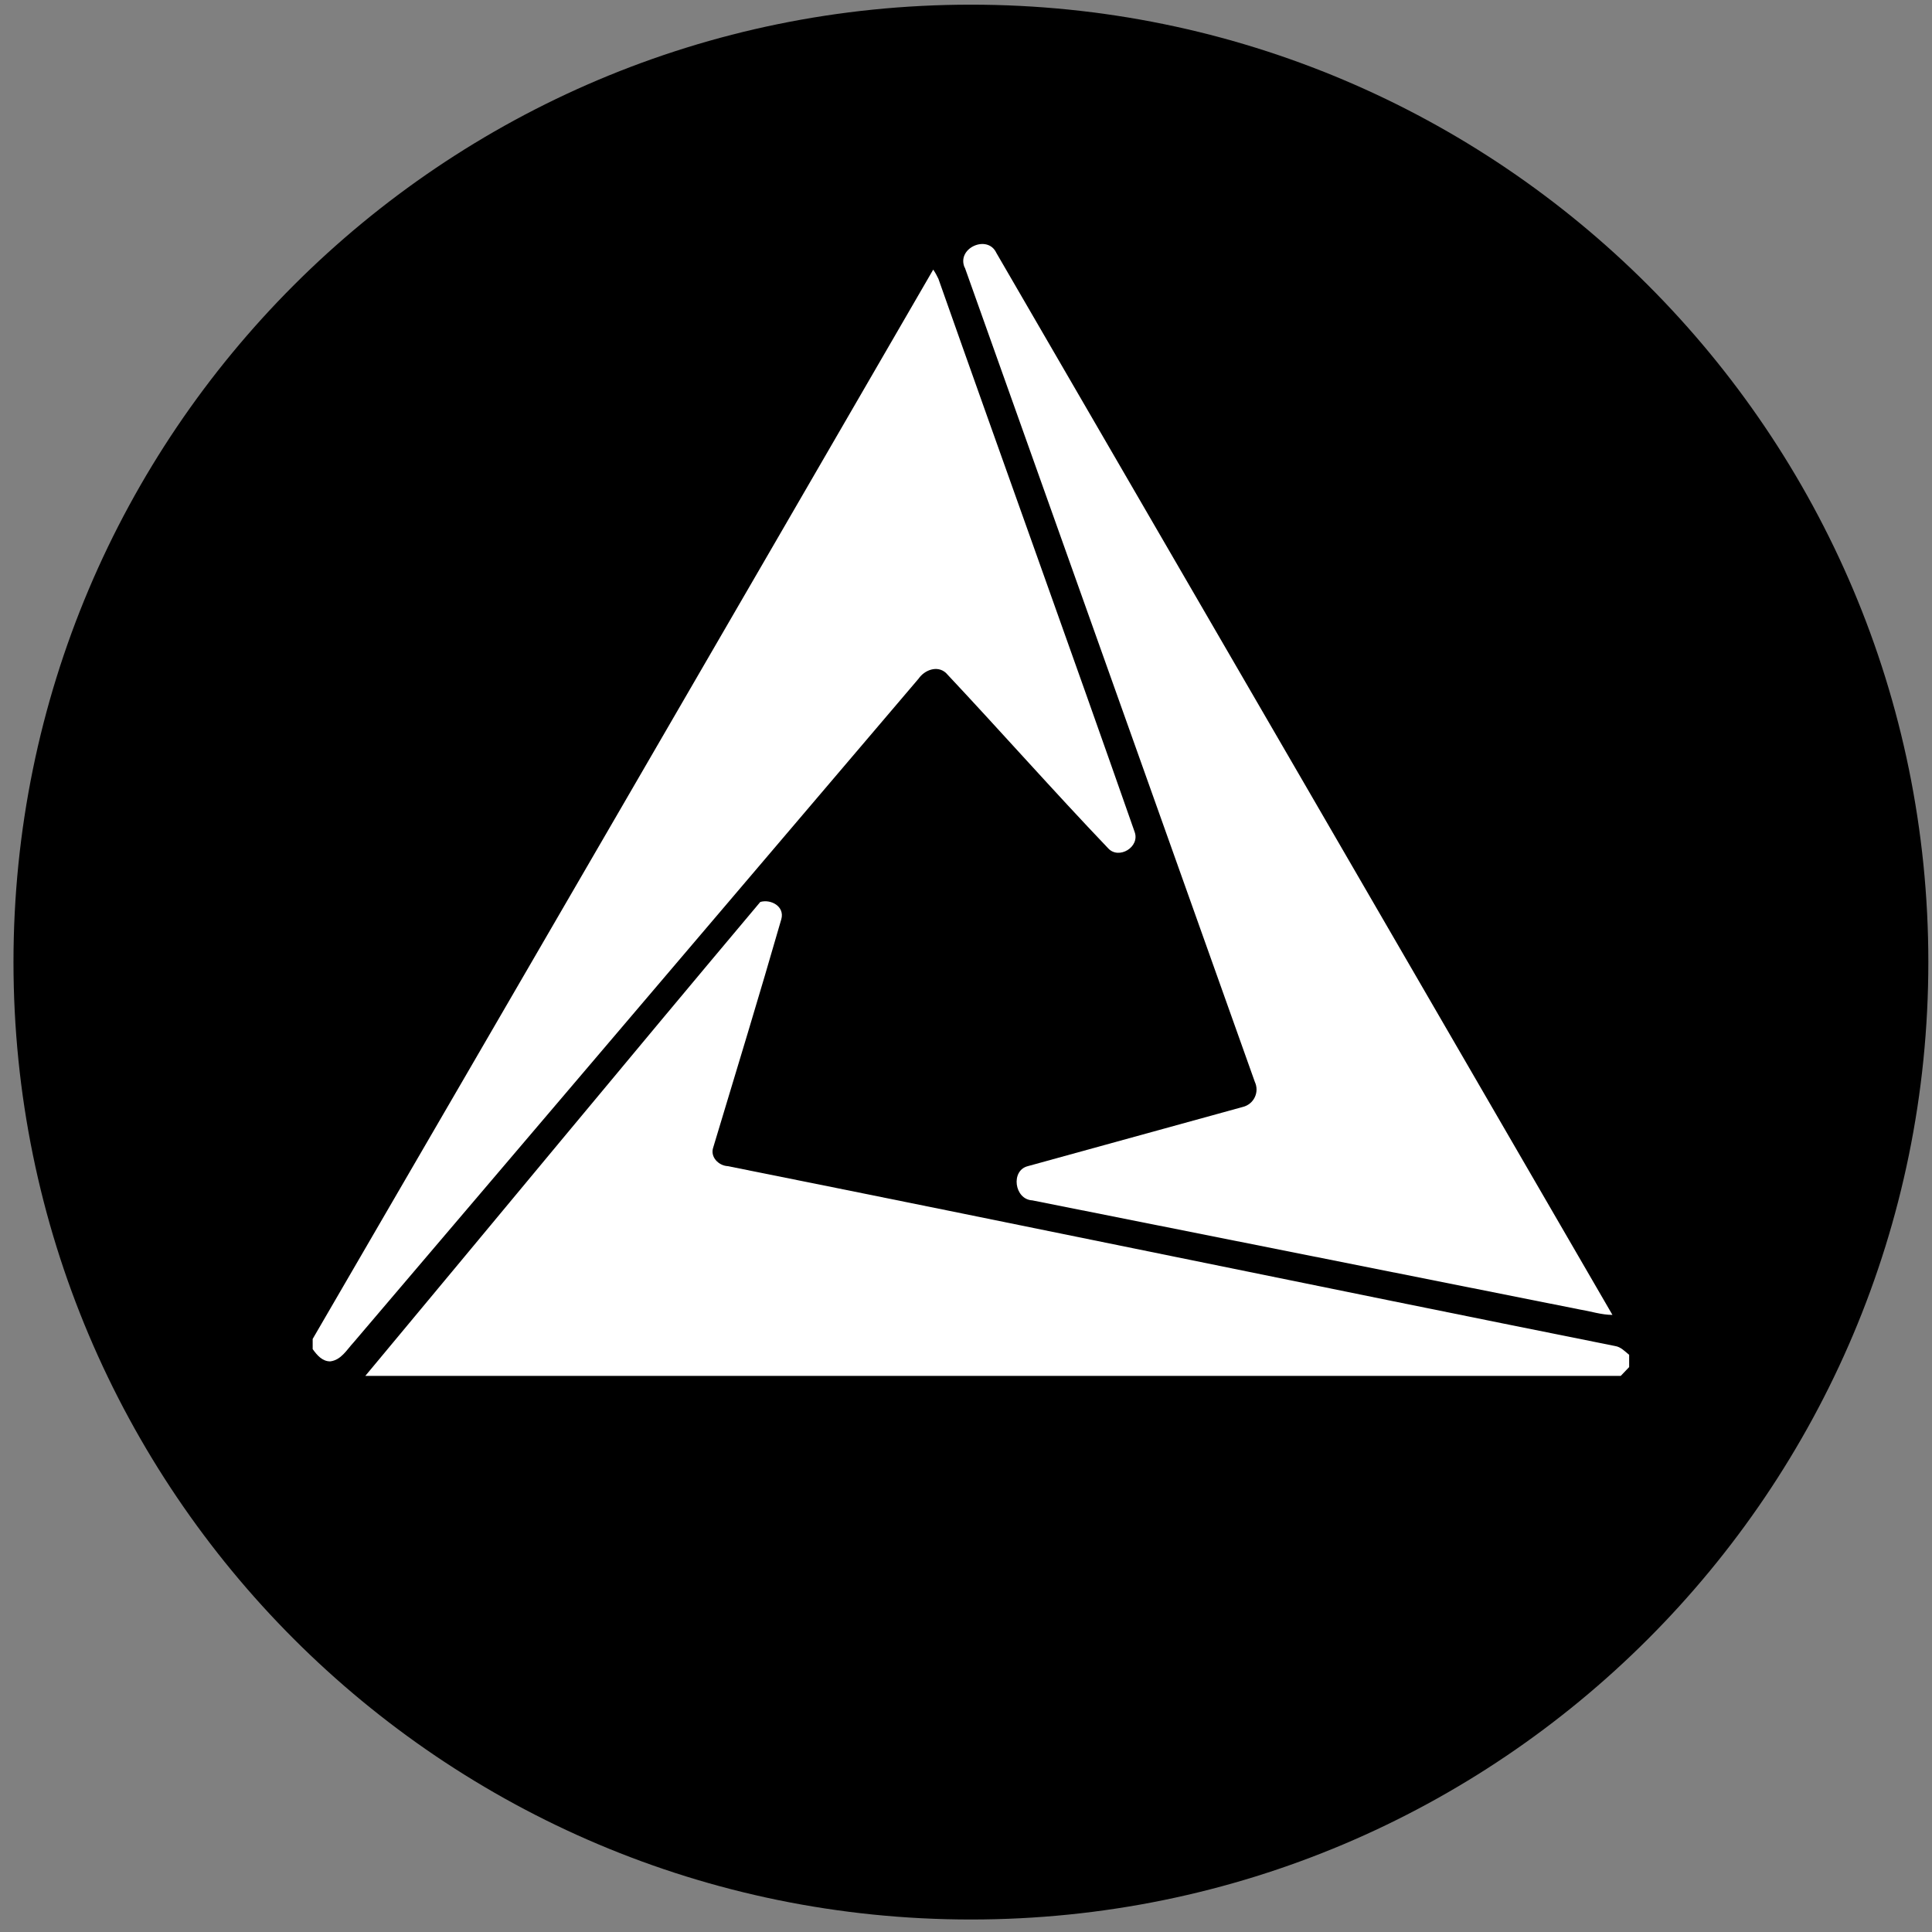 <svg width="94" height="94" viewBox="0 0 94 94" fill="none" xmlns="http://www.w3.org/2000/svg">
<rect x="0" y="0" width="94" height="94" fill="#808080" stroke="none"/>
<g clip-path="url(#clip0_342_5168)">
<path d="M47.239 93.392C72.966 93.392 93.822 72.537 93.822 46.809C93.822 21.082 72.966 0.227 47.239 0.227C21.512 0.227 0.656 21.082 0.656 46.809C0.656 72.537 21.512 93.392 47.239 93.392Z" fill="black"/>
<path d="M46.939 13.031C46.514 12.07 48.051 11.389 48.476 12.303C58.468 29.516 68.46 46.737 78.452 63.975C77.919 63.975 77.407 63.801 76.894 63.719L50.226 58.403C49.352 58.359 49.16 56.947 50.013 56.737L60.477 53.855C60.602 53.824 60.718 53.765 60.817 53.683C60.917 53.601 60.997 53.499 61.052 53.382C61.107 53.266 61.136 53.139 61.136 53.011C61.136 52.882 61.108 52.755 61.053 52.638L46.939 13.008V13.028V13.031Z" fill="white"/>
<path d="M45.405 13.118C45.501 13.258 45.586 13.409 45.658 13.566C48.82 22.534 52.063 31.501 55.202 40.468C55.481 41.214 54.433 41.834 53.921 41.278C51.231 38.459 48.669 35.557 46.022 32.738C45.594 32.354 44.974 32.61 44.697 33.015L17.199 65.32C16.879 65.661 16.602 66.173 16.066 66.237C15.682 66.237 15.426 65.937 15.213 65.64V65.145C25.29 47.811 35.355 30.47 45.405 13.118Z" fill="white"/>
<path d="M36.991 43.884C37.503 43.735 38.184 44.096 38.016 44.717C36.947 48.431 35.818 52.126 34.705 55.818C34.536 56.289 34.962 56.715 35.41 56.738C49.801 59.62 64.192 62.607 78.581 65.49C78.86 65.533 79.052 65.746 79.265 65.918V66.514L78.857 66.942H17.775C24.18 59.256 30.565 51.526 36.991 43.884Z" fill="white"/>
</g>
<defs>
<clipPath id="clip0_342_5168">
<rect width="93.166" height="93.166" fill="white" transform="translate(0.655 0.227)"/>
</clipPath>
</defs>
</svg>
